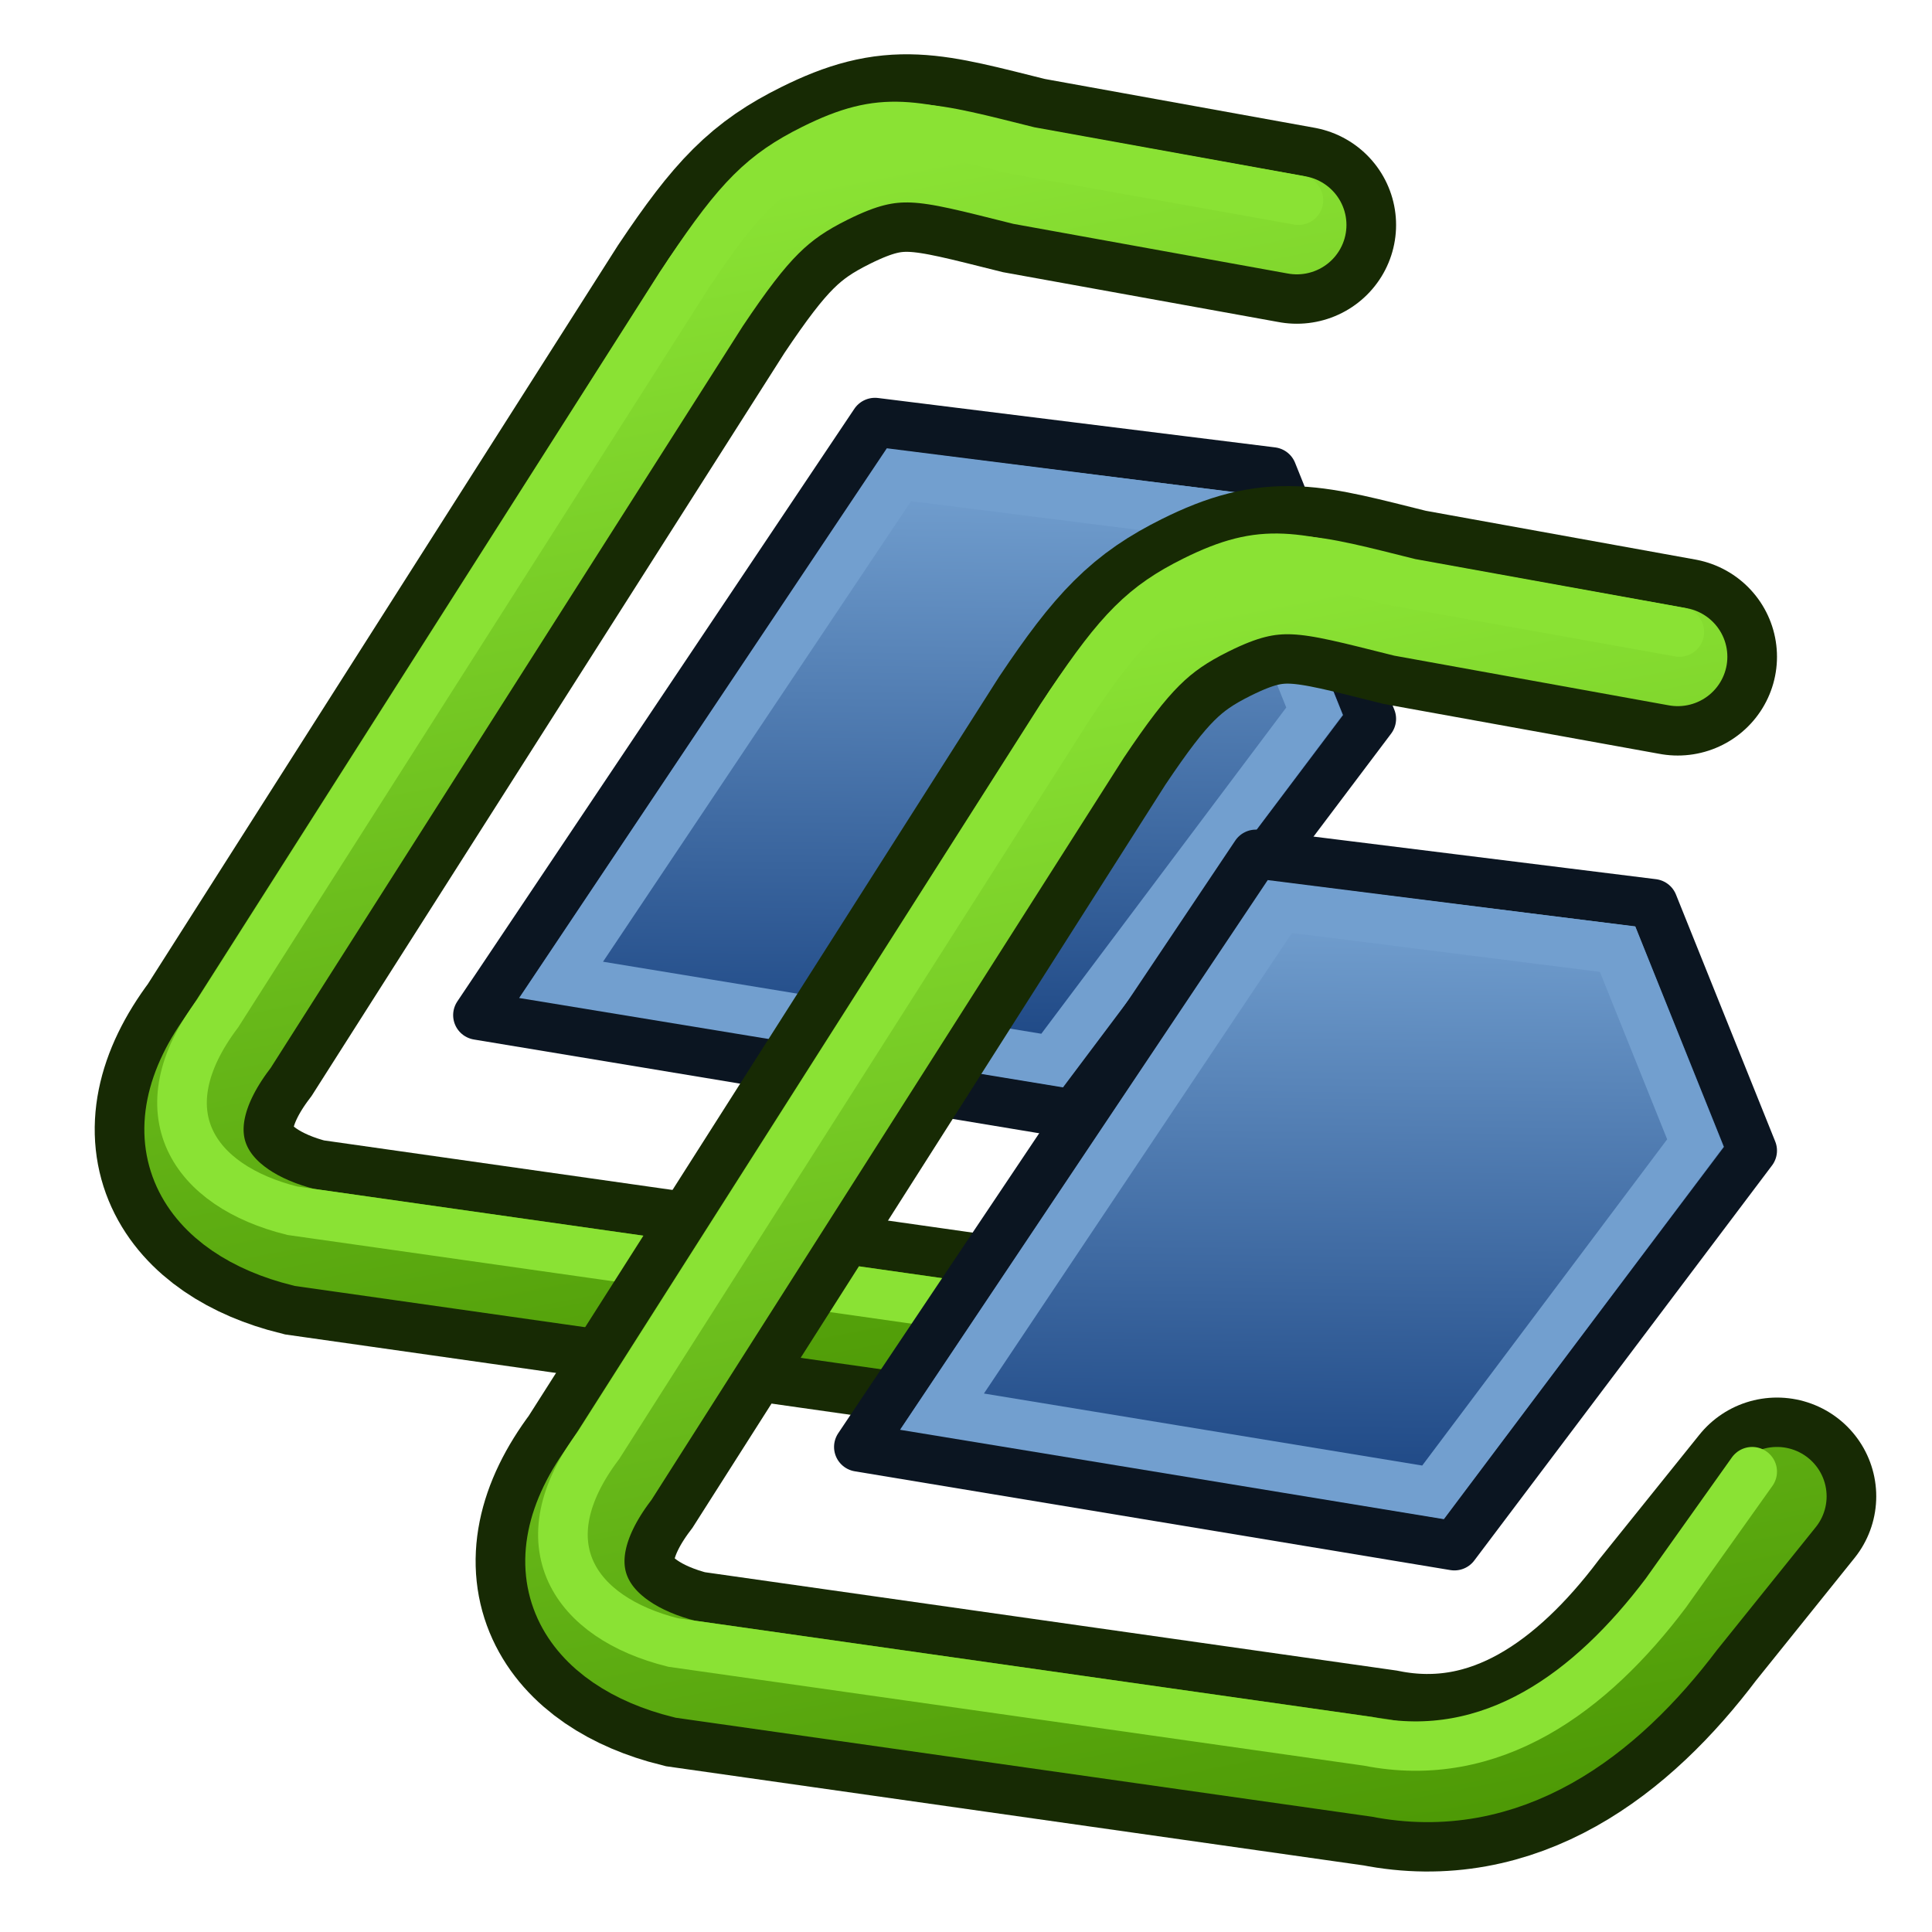 <svg xmlns="http://www.w3.org/2000/svg" xmlns:svg="http://www.w3.org/2000/svg" xmlns:xlink="http://www.w3.org/1999/xlink" id="svg2816" width="64" height="64" version="1.1"><defs id="defs2818"><linearGradient id="linearGradient4066"><stop id="stop4068" offset="0" stop-color="#4e9a06" stop-opacity="1"/><stop id="stop4070" offset="1" stop-color="#8ae234" stop-opacity="1"/></linearGradient><linearGradient id="linearGradient4022"><stop id="stop4024" offset="0" stop-color="#204a87" stop-opacity="1"/><stop id="stop4026" offset="1" stop-color="#729fcf" stop-opacity="1"/></linearGradient><linearGradient id="linearGradient4513"><stop id="stop4515" offset="0" stop-color="#fff" stop-opacity="1"/><stop id="stop4517" offset="1" stop-color="#999" stop-opacity="1"/></linearGradient><linearGradient id="linearGradient3681"><stop id="stop3697" offset="0" stop-color="#fff110" stop-opacity="1"/><stop id="stop3685" offset="1" stop-color="#cf7008" stop-opacity="1"/></linearGradient><pattern id="pattern5231" patternTransform="matrix(0.676,-0.818,2.458,1.884,-26.451,18.295)" xlink:href="#Strips1_1-4"/><pattern id="Strips1_1-4" width="2" height="1" patternTransform="matrix(0.668,-1.004,2.426,2.311,3.476,3.535)" patternUnits="userSpaceOnUse"><rect id="rect4483-4" width="1" height="2" x="0" y="-.5" fill="#000" stroke="none"/></pattern><pattern id="pattern5231-4" patternTransform="matrix(0.668,-1.004,2.426,2.311,39.618,8.969)" xlink:href="#Strips1_1-6"/><pattern id="Strips1_1-6" width="2" height="1" patternTransform="matrix(0.668,-1.004,2.426,2.311,3.476,3.535)" patternUnits="userSpaceOnUse"><rect id="rect4483-0" width="1" height="2" x="0" y="-.5" fill="#000" stroke="none"/></pattern><pattern id="pattern5296" patternTransform="matrix(0.665,-1.063,2.417,2.448,-49.763,2.955)" xlink:href="#pattern5231-3"/><pattern id="pattern5231-3" patternTransform="matrix(0.668,-1.004,2.426,2.311,-26.336,10.887)" xlink:href="#Strips1_1-4-3"/><pattern id="Strips1_1-4-3" width="2" height="1" patternTransform="matrix(0.668,-1.004,2.426,2.311,3.476,3.535)" patternUnits="userSpaceOnUse"><rect id="rect4483-4-6" width="1" height="2" x="0" y="-.5" fill="#000" stroke="none"/></pattern><pattern id="pattern5330" patternTransform="matrix(0.428,-0.622,1.557,1.431,27.948,13.306)" xlink:href="#Strips1_1-9"/><pattern id="Strips1_1-9" width="2" height="1" patternTransform="matrix(0.668,-1.004,2.426,2.311,3.476,3.535)" patternUnits="userSpaceOnUse"><rect id="rect4483-3" width="1" height="2" x="0" y="-.5" fill="#000" stroke="none"/></pattern><linearGradient id="linearGradient3687" x1="37.898" x2="4.061" y1="41.088" y2="40.169" gradientTransform="translate(127.273,-51.273)" gradientUnits="userSpaceOnUse" xlink:href="#linearGradient3681"/><linearGradient id="linearGradient3695" x1="37.894" x2="59.811" y1="40.485" y2="43.559" gradientTransform="translate(127.273,-51.273)" gradientUnits="userSpaceOnUse" xlink:href="#linearGradient3681"/><linearGradient id="linearGradient3681-3"><stop id="stop3697-3" offset="0" stop-color="#fff110" stop-opacity="1"/><stop id="stop3685-4" offset="1" stop-color="#cf7008" stop-opacity="1"/></linearGradient><linearGradient id="linearGradient3608" x1="37.894" x2="59.811" y1="40.485" y2="43.559" gradientTransform="translate(-37.001,-20.487)" gradientUnits="userSpaceOnUse" xlink:href="#linearGradient3681-3"/><linearGradient id="linearGradient4513-2"><stop id="stop4515-2" offset="0" stop-color="#fff" stop-opacity="1"/><stop id="stop4517-4" offset="1" stop-color="#999" stop-opacity="1"/></linearGradient><radialGradient id="radialGradient4538" cx="32.152" cy="7.932" r="23.635" fx="32.152" fy="7.932" gradientTransform="matrix(1,0,0,1.184,-8.517,-3.41)" gradientUnits="userSpaceOnUse" xlink:href="#linearGradient4513-2"/><linearGradient id="linearGradient4513-1"><stop id="stop4515-8" offset="0" stop-color="#fff" stop-opacity="1"/><stop id="stop4517-6" offset="1" stop-color="#999" stop-opacity="1"/></linearGradient><radialGradient id="radialGradient4538-6" cx="32.152" cy="7.932" r="23.635" fx="32.152" fy="7.932" gradientTransform="matrix(1,0,0,1.184,-8.517,-3.41)" gradientUnits="userSpaceOnUse" xlink:href="#linearGradient4513-1"/><linearGradient id="linearGradient4513-1-3"><stop id="stop4515-8-7" offset="0" stop-color="#fff" stop-opacity="1"/><stop id="stop4517-6-5" offset="1" stop-color="#999" stop-opacity="1"/></linearGradient><radialGradient id="radialGradient3069" cx="32.152" cy="35.869" r="23.635" fx="32.152" fy="35.869" gradientTransform="matrix(0.395,0,0,1.184,-2.716,-26.067)" gradientUnits="userSpaceOnUse" xlink:href="#linearGradient4513-1-3"/><linearGradient id="linearGradient4513-1-2"><stop id="stop4515-8-6" offset="0" stop-color="#fff" stop-opacity="1"/><stop id="stop4517-6-6" offset="1" stop-color="#999" stop-opacity="1"/></linearGradient><radialGradient id="radialGradient3102" cx="32.152" cy="35.869" r="23.635" fx="32.152" fy="35.869" gradientTransform="matrix(0.395,0,0,1.184,-2.716,-26.067)" gradientUnits="userSpaceOnUse" xlink:href="#linearGradient4513-1-2"/><radialGradient id="radialGradient3132" cx="32.152" cy="27.951" r="23.635" fx="32.152" fy="27.951" gradientTransform="matrix(0.395,0,0,1.184,64.953,-7.054)" gradientUnits="userSpaceOnUse" xlink:href="#linearGradient4513-1"/><linearGradient id="linearGradient4028" x1="36.538" x2="36.804" y1="45.928" y2="23.333" gradientUnits="userSpaceOnUse" xlink:href="#linearGradient4022"/><linearGradient id="linearGradient4072" x1="41.611" x2="32.101" y1="59.854" y2="10.999" gradientUnits="userSpaceOnUse" xlink:href="#linearGradient4066"/><linearGradient id="linearGradient4055" x1="30" x2="36" y1="14" y2="54.227" gradientTransform="translate(71.495,-3.198)" gradientUnits="userSpaceOnUse" xlink:href="#linearGradient4031"/><linearGradient id="linearGradient4031"><stop id="stop4033" offset="0" stop-color="#d3d7cf" stop-opacity="1"/><stop id="stop4035" offset="1" stop-color="#888a85" stop-opacity="1"/></linearGradient><linearGradient id="linearGradient4242" x1="36.538" x2="36.804" y1="45.928" y2="23.333" gradientUnits="userSpaceOnUse" xlink:href="#linearGradient4022"/><linearGradient id="linearGradient4244" x1="41.611" x2="32.101" y1="59.854" y2="10.999" gradientUnits="userSpaceOnUse" xlink:href="#linearGradient4066"/></defs><g id="layer1"><g id="g4223" transform="matrix(0.822,0,0,0.818,1.859,-3.182)"><path id="rect3083" fill="url(#linearGradient4028)" fill-opacity="1" fill-rule="nonzero" stroke="#0b1521" stroke-dasharray="none" stroke-dashoffset="0" stroke-linecap="butt" stroke-linejoin="round" stroke-miterlimit="4" stroke-opacity="1" stroke-width="2" d="M 33,21 17,45 41,49 53,33 49,23 Z" color="#000" display="inline" enable-background="accumulate" overflow="visible" visibility="visible" style="marker:none"/><path id="rect3083-0" fill="none" stroke="#172a04" stroke-dasharray="none" stroke-dashoffset="0" stroke-linecap="round" stroke-linejoin="miter" stroke-miterlimit="4" stroke-opacity="1" stroke-width="8" d="M 50,13 39,11 c -4,-1 -5.172,-1.414 -8,0 -2,1 -3,2 -5,5 L 7,46 c -3,4 -1,7 3,8 l 28,4 c 5,1 9,-2 12,-6 l 4,-5" color="#000" display="inline" enable-background="accumulate" overflow="visible" visibility="visible" style="marker:none"/><path id="rect3083-3" fill="none" stroke="#729fcf" stroke-dasharray="none" stroke-dashoffset="0" stroke-linecap="butt" stroke-linejoin="miter" stroke-miterlimit="4" stroke-opacity="1" stroke-width="2" d="M 33.966,23.114 20.35,43.571 40.14,46.839 50.711,32.691 47.573,24.843 Z" color="#000" display="inline" enable-background="accumulate" overflow="visible" visibility="visible" style="marker:none"/><path id="rect3083-0-6" fill="none" stroke="url(#linearGradient4072)" stroke-dasharray="none" stroke-dashoffset="0" stroke-linecap="round" stroke-linejoin="miter" stroke-miterlimit="4" stroke-opacity="1" stroke-width="4" d="M 50,13 39,11 c -4,-1 -5.172,-1.414 -8,0 -2,1 -3,2 -5,5 L 7,46 c -3,4 -1,7 3,8 l 28,4 c 5,1 9,-2 12,-6 l 4,-5" color="#000" display="inline" enable-background="accumulate" overflow="visible" visibility="visible" style="marker:none"/><path id="rect3083-0-6-7" fill="none" stroke="#8ae234" stroke-dasharray="none" stroke-dashoffset="0" stroke-linecap="round" stroke-linejoin="miter" stroke-miterlimit="4" stroke-opacity="1" stroke-width="2" d="M 50.064,12 38.518,9.92 c -4,-1 -5.172,-1.414 -8,0 -2,1 -3,2 -5,5 l -19,30 c -3,4 -1,7 3,8 l 28,4 c 5,1 9,-2 12,-6 L 53,46" color="#000" display="inline" enable-background="accumulate" overflow="visible" visibility="visible" style="marker:none"/></g><g id="g4230" transform="matrix(0.822,0,0,0.818,14.477,11.122)"><path id="path4232" fill="url(#linearGradient4242)" fill-opacity="1" fill-rule="nonzero" stroke="#0b1521" stroke-dasharray="none" stroke-dashoffset="0" stroke-linecap="butt" stroke-linejoin="round" stroke-miterlimit="4" stroke-opacity="1" stroke-width="2" d="M 33,21 17,45 41,49 53,33 49,23 Z" color="#000" display="inline" enable-background="accumulate" overflow="visible" visibility="visible" style="marker:none"/><path id="path4234" fill="none" stroke="#172a04" stroke-dasharray="none" stroke-dashoffset="0" stroke-linecap="round" stroke-linejoin="miter" stroke-miterlimit="4" stroke-opacity="1" stroke-width="8" d="M 50,13 39,11 c -4,-1 -5.172,-1.414 -8,0 -2,1 -3,2 -5,5 L 7,46 c -3,4 -1,7 3,8 l 28,4 c 5,1 9,-2 12,-6 l 4,-5" color="#000" display="inline" enable-background="accumulate" overflow="visible" visibility="visible" style="marker:none"/><path id="path4236" fill="none" stroke="#729fcf" stroke-dasharray="none" stroke-dashoffset="0" stroke-linecap="butt" stroke-linejoin="miter" stroke-miterlimit="4" stroke-opacity="1" stroke-width="2" d="M 33.966,23.114 20.35,43.571 40.14,46.839 50.711,32.691 47.573,24.843 Z" color="#000" display="inline" enable-background="accumulate" overflow="visible" visibility="visible" style="marker:none"/><path id="path4238" fill="none" stroke="url(#linearGradient4244)" stroke-dasharray="none" stroke-dashoffset="0" stroke-linecap="round" stroke-linejoin="miter" stroke-miterlimit="4" stroke-opacity="1" stroke-width="4" d="M 50,13 39,11 c -4,-1 -5.172,-1.414 -8,0 -2,1 -3,2 -5,5 L 7,46 c -3,4 -1,7 3,8 l 28,4 c 5,1 9,-2 12,-6 l 4,-5" color="#000" display="inline" enable-background="accumulate" overflow="visible" visibility="visible" style="marker:none"/><path id="path4240" fill="none" stroke="#8ae234" stroke-dasharray="none" stroke-dashoffset="0" stroke-linecap="round" stroke-linejoin="miter" stroke-miterlimit="4" stroke-opacity="1" stroke-width="2" d="M 50.064,12 38.518,9.92 c -4,-1 -5.172,-1.414 -8,0 -2,1 -3,2 -5,5 l -19,30 c -3,4 -1,7 3,8 l 28,4 c 5,1 9,-2 12,-6 L 53,46" color="#000" display="inline" enable-background="accumulate" overflow="visible" visibility="visible" style="marker:none"/></g></g></svg>